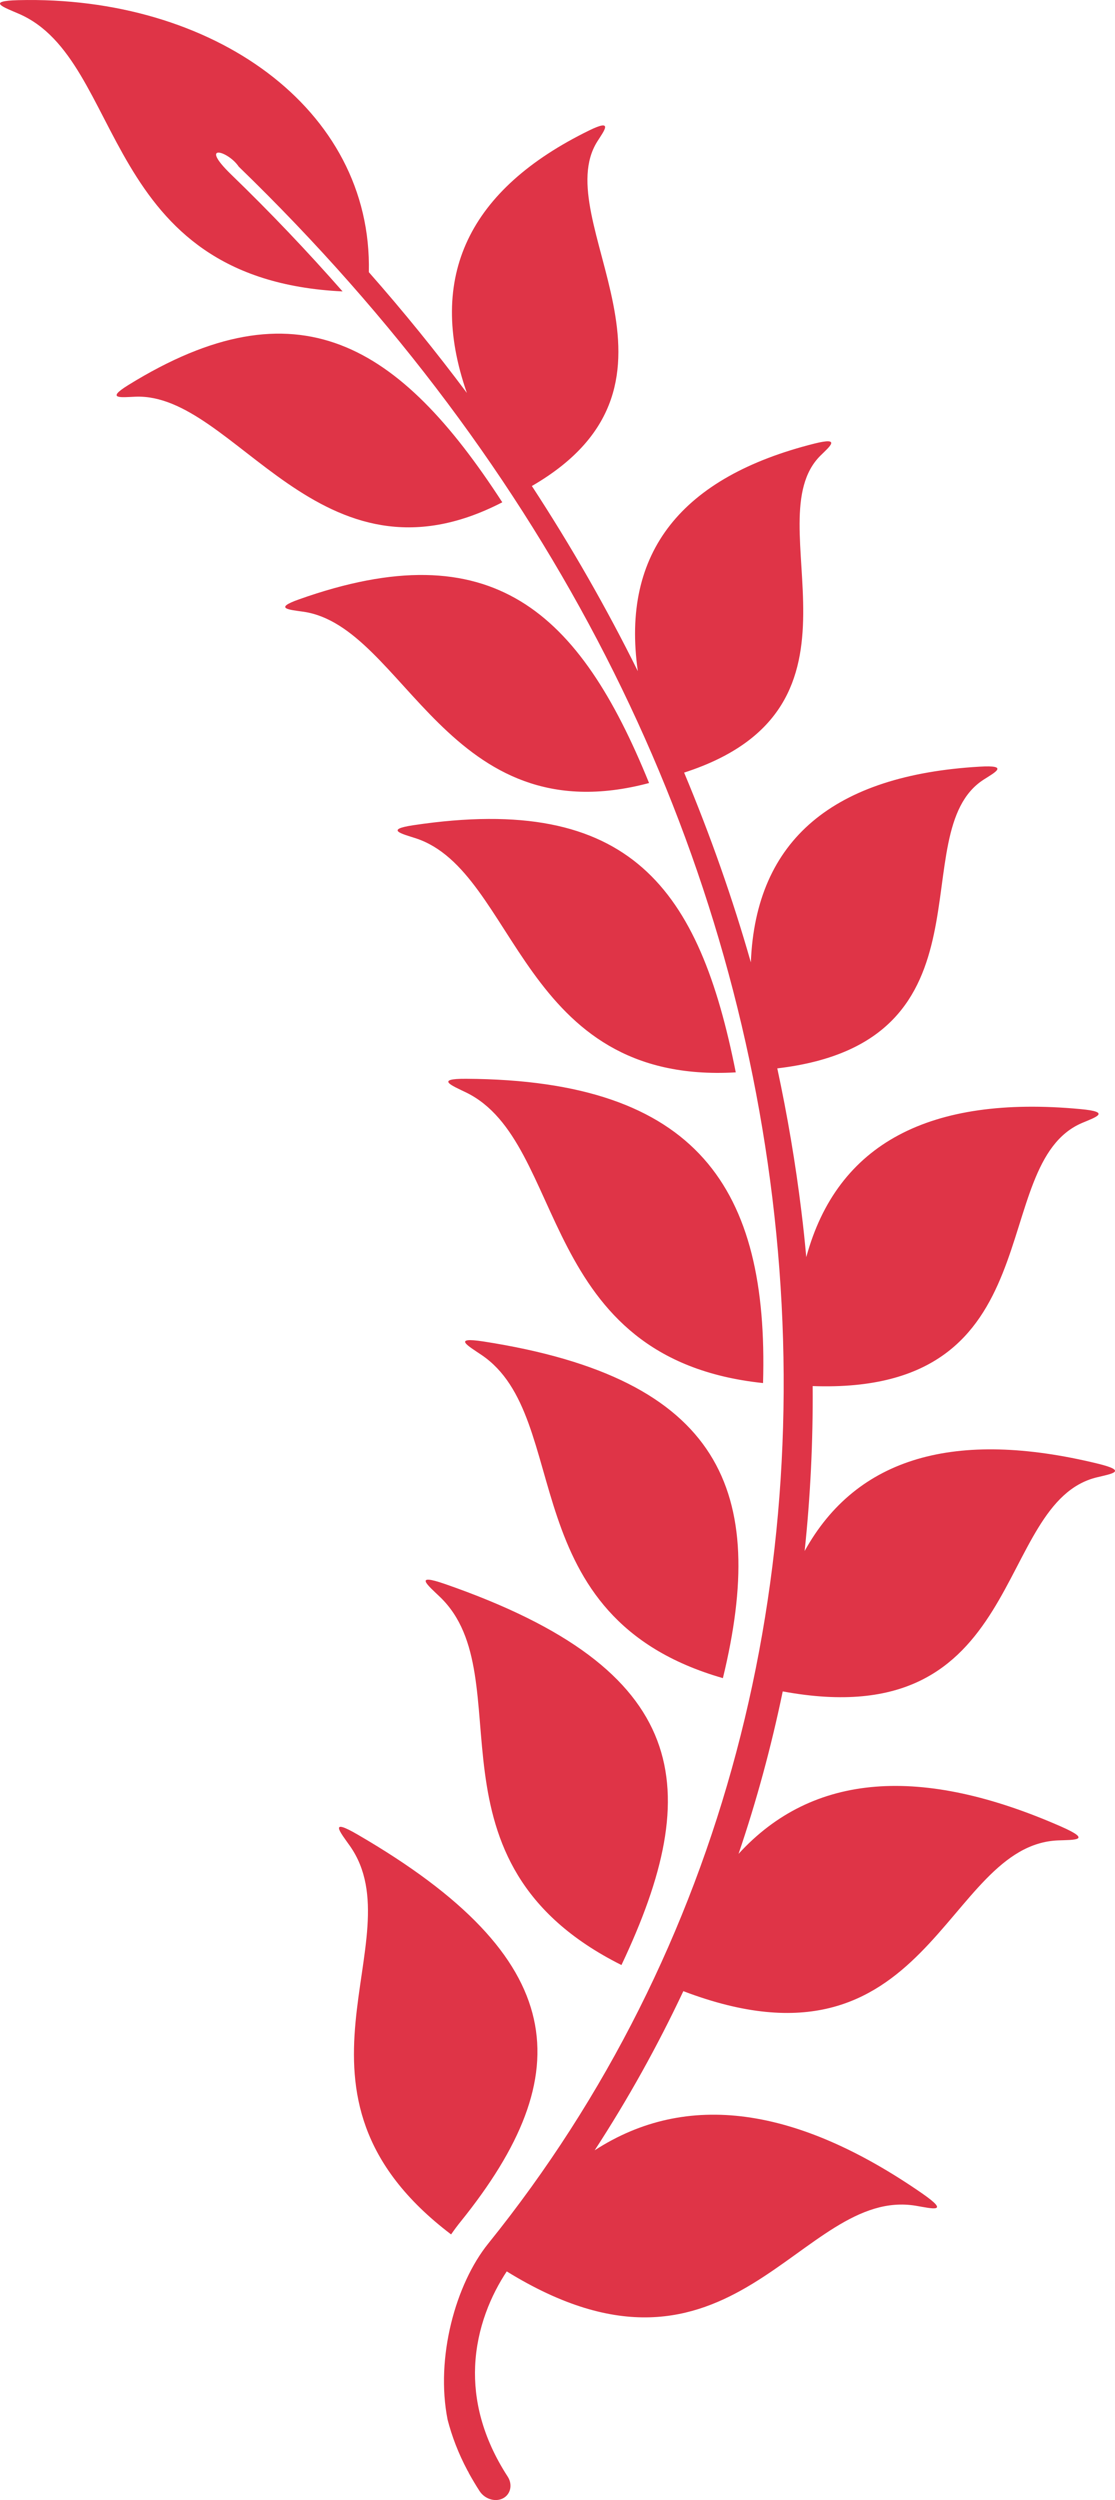 <svg version="1.1" id="图层_1" x="0px" y="0px" width="63.323px" height="141.948px" viewBox="0 0 63.323 141.948" enable-background="new 0 0 63.323 141.948" xml:space="preserve" xmlns="http://www.w3.org/2000/svg" xmlns:xlink="http://www.w3.org/1999/xlink" xmlns:xml="http://www.w3.org/XML/1998/namespace">
  <path fill-rule="evenodd" clip-rule="evenodd" fill="#DF3447" d="M20.947,15.453c0.214-9.318-8.915-15.72-19.913-15.444
	C-0.827,0.057,0.228,0.417,1.07,0.783c6.117,2.642,4.535,15.095,18.386,15.764c-1.988-2.262-4.091-4.476-6.326-6.637
	c-1.882-1.825-0.171-1.347,0.428-0.448c17.73,17.169,27.733,37.403,30.308,58.575c2.599,21.403-2.687,42.665-16.138,59.348
	c-1.853,2.297-3.006,6.475-2.308,10.001c0.242,0.936,0.606,1.905,1.132,2.891c0.033,0.05,0.062,0.1,0.081,0.154
	c0.186,0.332,0.384,0.67,0.604,1.01c0.296,0.455,0.893,0.636,1.33,0.409c0.437-0.229,0.559-0.788,0.261-1.24
	c-1.453-2.243-1.923-4.372-1.845-6.256c0.093-2.186,0.911-4.054,1.796-5.388c12.843,7.928,16.656-4.836,23.241-3.726
	c0.902,0.152,1.982,0.433,0.358-0.697c-7.118-4.928-13.362-5.847-18.605-2.453c1.894-2.907,3.572-5.929,5.035-9.036
	c14.025,5.34,14.783-8.31,21.292-8.56c0.888-0.034,1.979,0.018,0.183-0.776c-7.938-3.496-14.117-3.078-18.339,1.54
	c1.026-3.014,1.86-6.096,2.509-9.223c13.896,2.571,11.923-10.727,17.847-12.156c0.812-0.198,1.822-0.346,0.016-0.783
	c-8.043-1.952-13.665-0.375-16.619,4.968c0.328-3.093,0.479-6.222,0.456-9.365c13.871,0.496,9.801-12.606,15.305-14.942
	c0.752-0.32,1.707-0.622-0.115-0.787c-8.505-0.792-13.796,1.934-15.553,8.408c-0.079-0.859-0.168-1.725-0.275-2.583
	c-0.33-2.711-0.789-5.425-1.371-8.135c12.773-1.5,7.043-13.392,11.722-16.396c0.644-0.413,1.471-0.836-0.225-0.735
	c-8.261,0.48-12.724,4.115-12.999,11.112c-1.034-3.623-2.302-7.223-3.789-10.774c11.482-3.711,3.972-14.266,7.745-18
	c0.518-0.512,1.208-1.07-0.346-0.681c-7.523,1.891-10.993,6.153-10.029,12.92c-1.769-3.572-3.777-7.083-6.017-10.511
	c10.212-5.91,0.871-15.094,3.724-19.574c0.386-0.609,0.931-1.299-0.471-0.614c-6.811,3.334-9.254,8.281-6.945,14.903
	C24.771,19.976,22.917,17.687,20.947,15.453L20.947,15.453z M7.281,21.866c9.628-5.959,15.415-2.34,21.245,6.653
	c-10.402,5.379-15.166-6.242-20.85-5.994C6.897,22.557,5.967,22.681,7.281,21.866L7.281,21.866z M16.98,34.031
	c10.97-3.896,15.929,0.689,19.882,10.428c-11.458,3.051-13.877-8.883-19.623-9.725C16.448,34.619,15.491,34.558,16.98,34.031
	L16.98,34.031z M23.481,46.853c12.356-1.85,16.24,3.63,18.305,14.034c-12.252,0.708-12.413-11.402-18.172-13.29
	C22.812,47.339,21.826,47.1,23.481,46.853L23.481,46.853z M26.471,61.251c13.159,0.074,17.185,6.242,16.864,17.277
	c-12.913-1.363-11.071-13.661-16.853-16.494C25.673,61.641,24.664,61.241,26.471,61.251L26.471,61.251z M27.461,76.167
	c13.573,2.109,16.157,8.556,13.594,19.114c-12.08-3.469-8.433-14.792-13.712-18.352C26.595,76.423,25.64,75.887,27.461,76.167
	L27.461,76.167z M25.277,89.938c14.021,4.871,14.77,11.592,10.017,21.633c-11.702-5.854-5.553-16.334-10.305-20.898
	C24.313,90.024,23.43,89.298,25.277,89.938L25.277,89.938z M20.321,104.169c12.084,7.022,12.626,13.551,5.841,21.969
	c-0.18,0.222-0.362,0.465-0.543,0.728c-10.57-8.016-1.992-16.72-5.748-22.059C19.334,104.047,18.614,103.174,20.321,104.169z" class="color c1"/>
</svg>